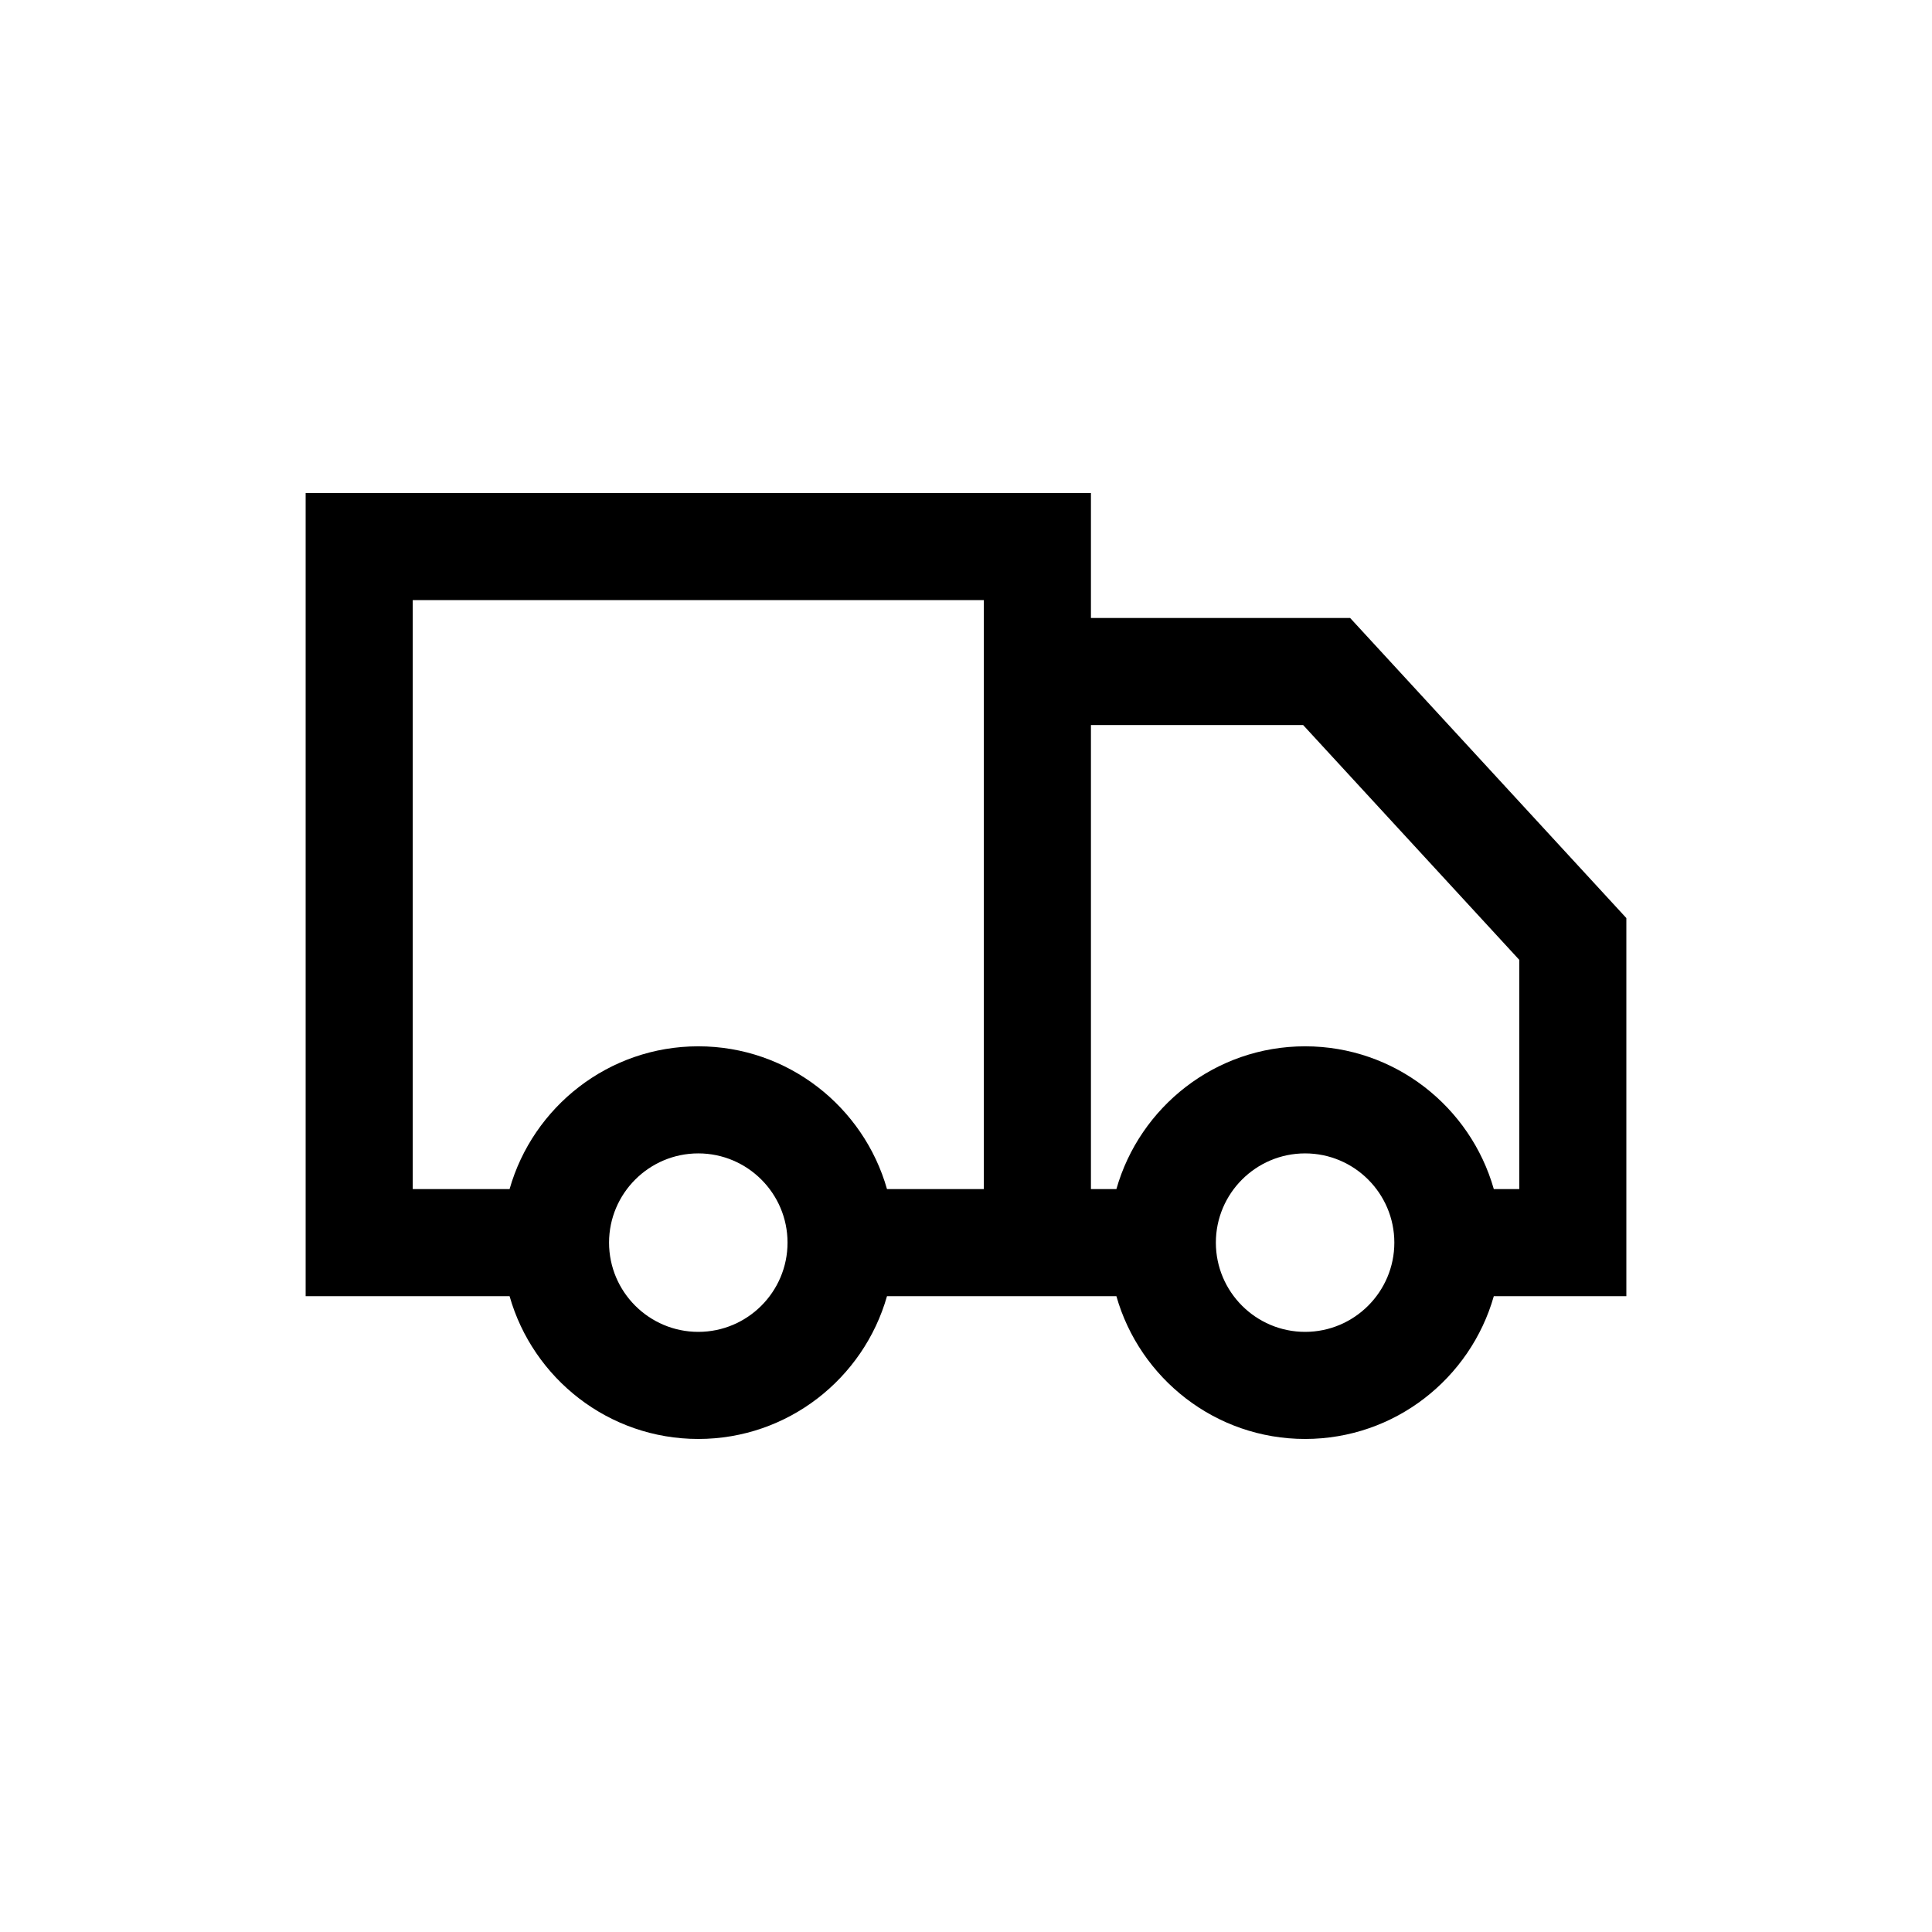 <?xml version="1.0" standalone="no"?><!DOCTYPE svg PUBLIC "-//W3C//DTD SVG 1.1//EN" "http://www.w3.org/Graphics/SVG/1.1/DTD/svg11.dtd"><svg t="1611146741902" class="icon" viewBox="0 0 1024 1024" version="1.1" xmlns="http://www.w3.org/2000/svg" p-id="4924" xmlns:xlink="http://www.w3.org/1999/xlink" width="200" height="200"><defs><style type="text/css"></style></defs><path d="M715.599 327.541H578.216v-66.216H162V687h108.088c12.395 43.609 52.492 75.676 100.02 75.676s87.625-32.067 100.02-75.676H591.71c12.395 43.609 52.492 75.676 100.02 75.676S779.355 730.609 791.75 687H862V486.59L715.599 327.541zM370.108 705.919c-26.078 0-47.297-21.219-47.297-47.297s21.219-47.297 47.297-47.297c26.078 0 47.297 21.219 47.297 47.297s-21.219 47.297-47.297 47.297z m151.351-378.378v302.703h-51.331c-12.395-43.609-52.492-75.676-100.02-75.676s-87.625 32.067-100.02 75.676h-51.331V318.081H521.46v9.46zM691.73 705.919c-26.078 0-47.297-21.219-47.297-47.297s21.219-47.297 47.297-47.297 47.297 21.219 47.297 47.297-21.219 47.297-47.297 47.297z m113.513-75.676H791.75c-12.395-43.609-52.492-75.676-100.02-75.676s-87.625 32.067-100.02 75.676h-13.494V384.297h112.485l114.542 124.438v121.508z" p-id="4925"></path></svg>